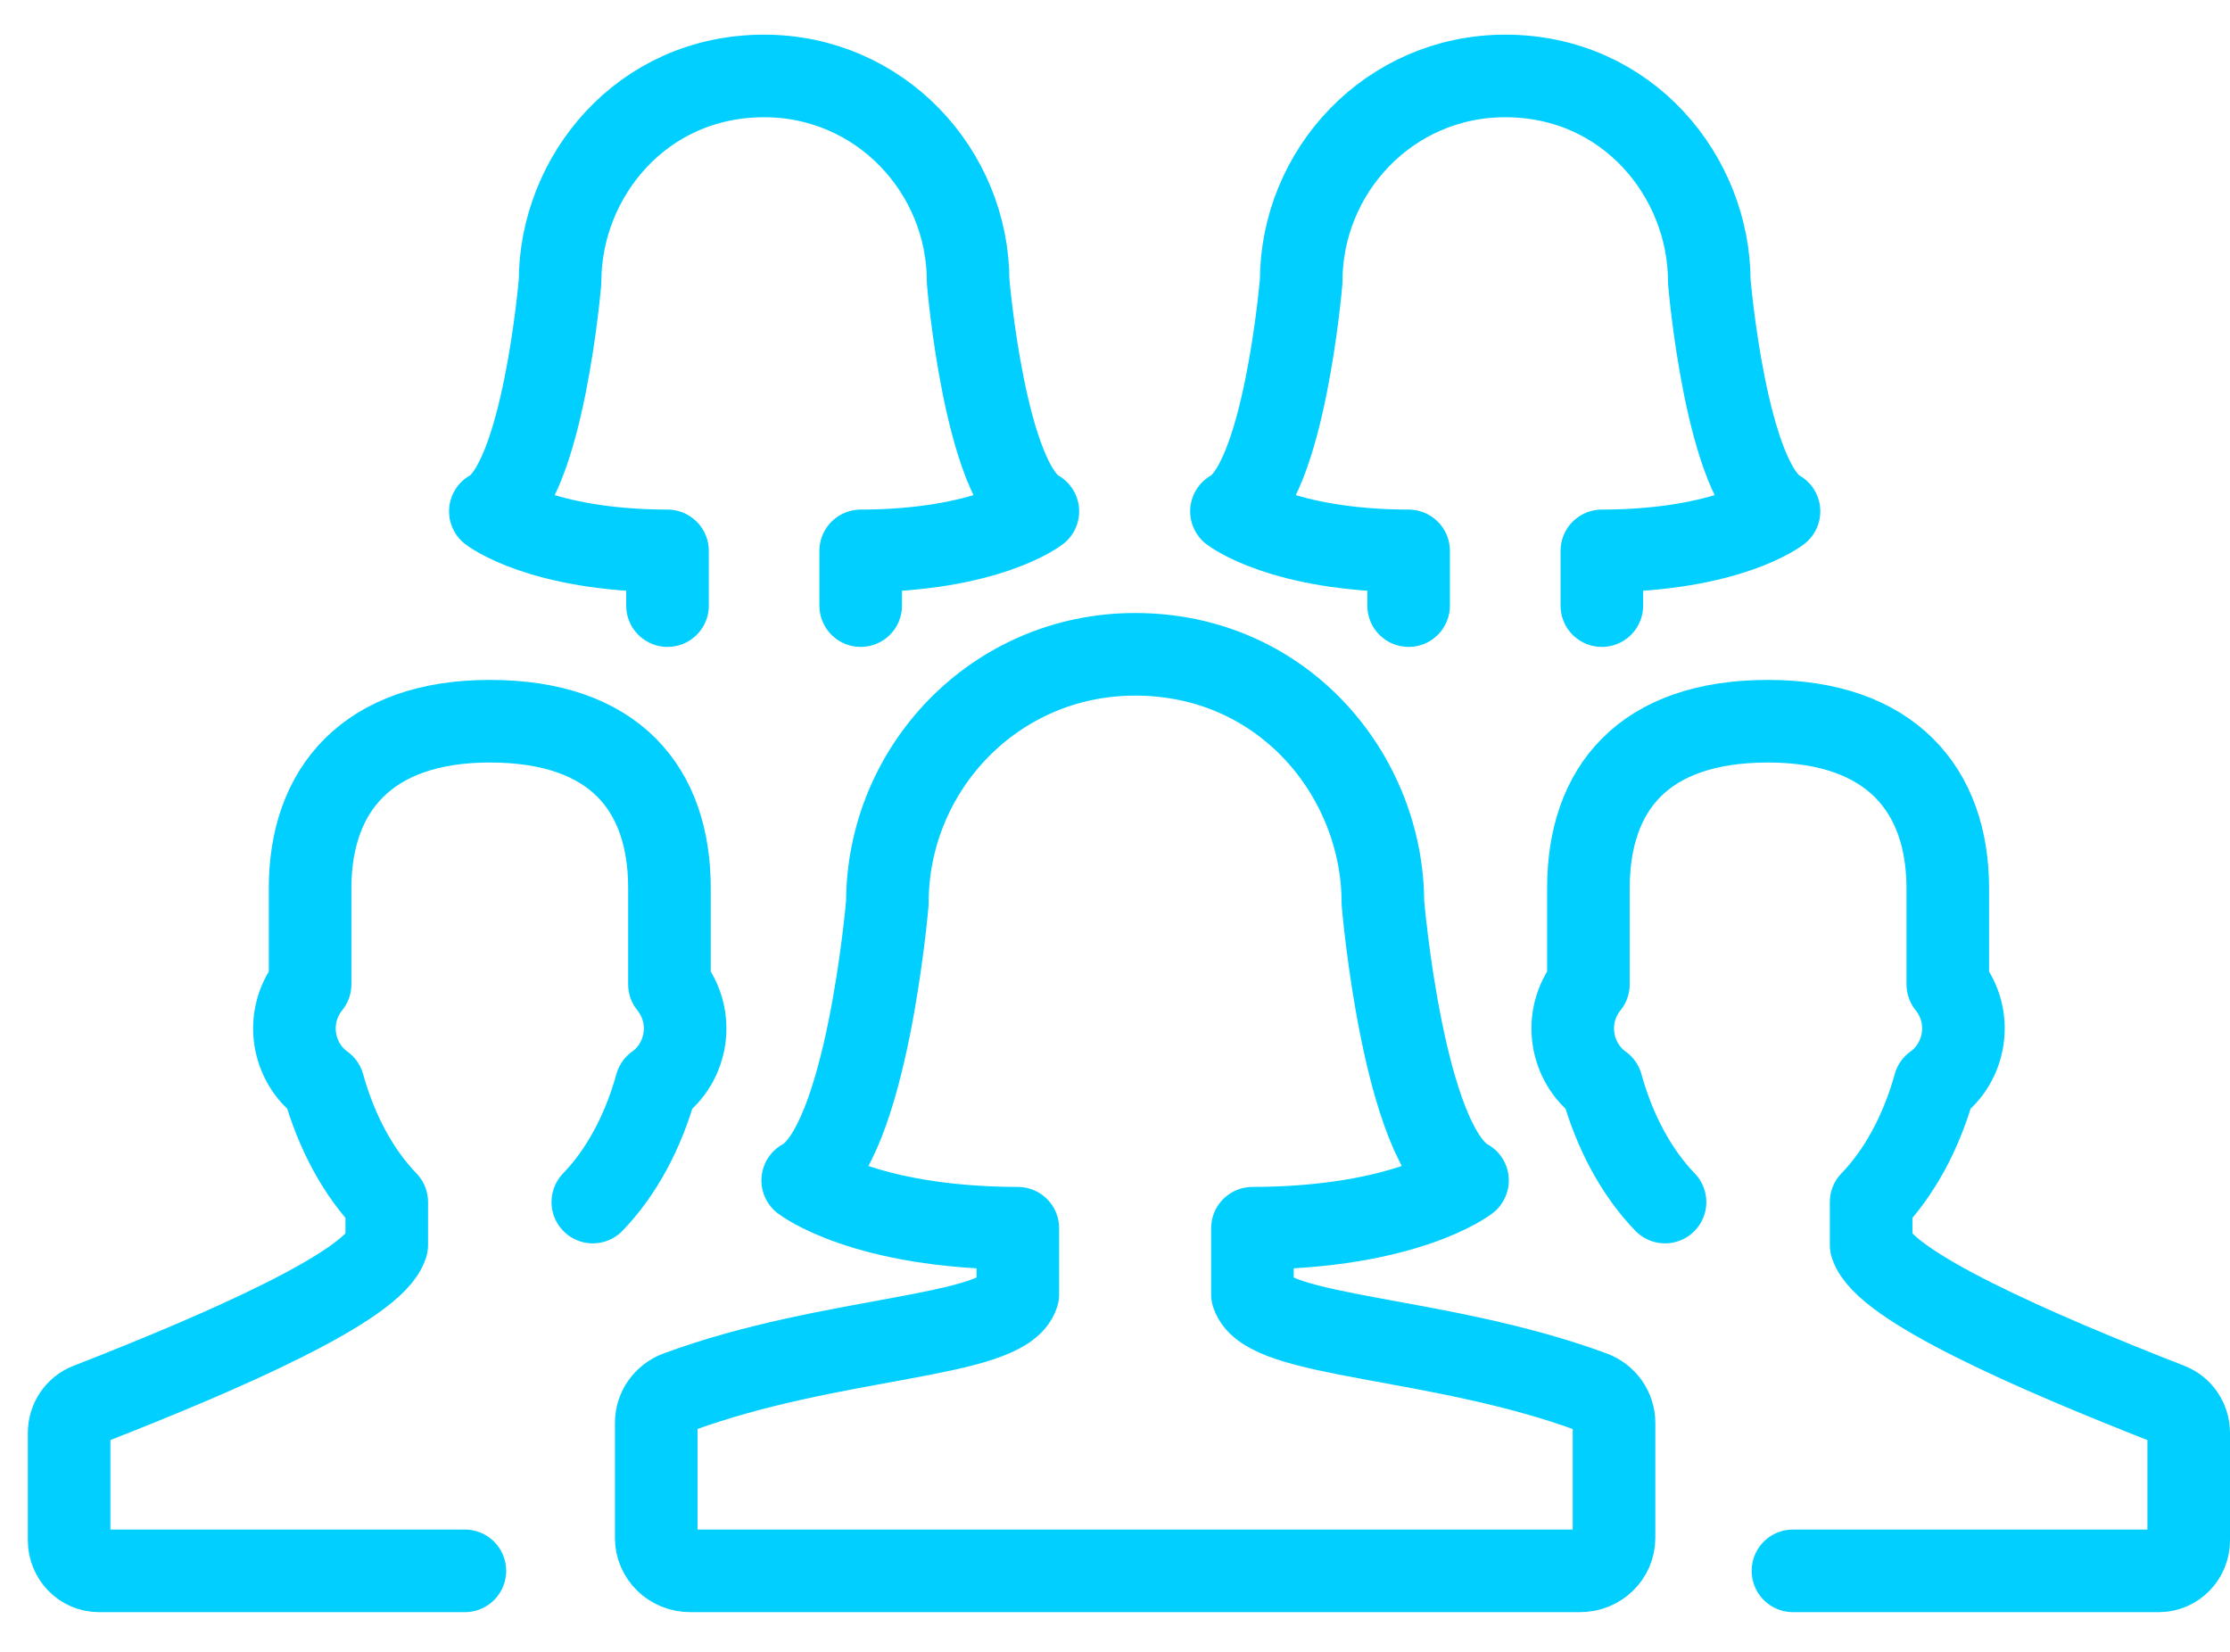 <svg xmlns="http://www.w3.org/2000/svg" xmlns:xlink="http://www.w3.org/1999/xlink" width="54" height="40" version="1.1" viewBox="0 0 54 40"><title>Team</title><desc>A group of people</desc><g id="How-we-work" fill="none" fill-rule="evenodd" stroke="none" stroke-linecap="round" stroke-linejoin="round" stroke-width="1"><g id="How-we-work---desktop" stroke="#00CFFF" stroke-width="2" transform="translate(-31, -1339)"><g id="Group-4" transform="translate(32, 1340)"><path id="Stroke-7-Copy" d="M37.789,13.665 L37.789,12.34 C40.86,12.332 42.079,11.382 42.079,11.382 C40.797,10.685 40.391,5.815 40.391,5.815 C40.391,3.291 38.425,0.839 35.45,0.839 C32.647,0.839 30.508,3.137 30.508,5.815 C30.508,5.815 30.102,10.685 28.82,11.382 C28.82,11.382 30.039,12.332 33.11,12.34 L33.11,13.665"/><path id="Stroke-7-Copy-2" d="M19.842,13.665 L19.842,12.34 C22.913,12.332 24.132,11.382 24.132,11.382 C22.85,10.685 22.444,5.815 22.444,5.815 C22.444,3.291 20.479,0.839 17.503,0.839 C14.701,0.839 12.562,3.137 12.562,5.815 C12.562,5.815 12.156,10.685 10.874,11.382 C10.874,11.382 12.093,12.332 15.164,12.34 L15.164,13.665" transform="translate(17.503, 7.252) scale(-1, 1) translate(-17.503, -7.252)"/><path id="Stroke-3" d="M13.355,28.108 C14.036,27.404 14.573,26.424 14.89,25.277 C15.647,24.739 15.846,23.624 15.211,22.835 L15.211,20.508 C15.211,18.107 13.887,16.464 10.86,16.464 C7.912,16.464 6.509,18.107 6.509,20.508 L6.509,22.835 C5.875,23.623 6.072,24.737 6.829,25.276 C7.148,26.424 7.684,27.404 8.365,28.108 L8.365,29.147 C8.06,30.136 4.418,31.726 1.138,33.007 C0.858,33.117 0.674,33.392 0.674,33.699 L0.674,36.298 C0.674,36.706 0.997,37.038 1.396,37.038 L10.257,37.038"/><path id="Stroke-3-Copy" d="M49.765,28.108 C50.446,27.404 50.982,26.424 51.3,25.277 C52.056,24.739 52.256,23.624 51.62,22.835 L51.62,20.508 C51.62,18.107 50.297,16.464 47.27,16.464 C44.322,16.464 42.918,18.107 42.918,20.508 L42.918,22.835 C42.285,23.623 42.482,24.737 43.239,25.276 C43.557,26.424 44.094,27.404 44.774,28.108 L44.774,29.147 C44.469,30.136 40.827,31.726 37.548,33.007 C37.268,33.117 37.084,33.392 37.084,33.699 L37.084,36.298 C37.084,36.706 37.407,37.038 37.805,37.038 L46.667,37.038" transform="translate(44.542, 26.751) scale(-1, 1) translate(-44.542, -26.751)"/><path id="Stroke-5" d="M37.555,32.71 C33.821,31.335 29.676,31.407 29.328,30.343 L29.328,28.742 C33.057,28.733 34.536,27.584 34.536,27.584 C32.98,26.743 32.487,20.857 32.487,20.857 C32.487,17.808 30.1,14.844 26.487,14.844 C23.084,14.844 20.488,17.62 20.488,20.857 C20.488,20.857 19.994,26.743 18.438,27.584 C18.438,27.584 19.918,28.733 23.647,28.742 L23.647,30.343 C23.299,31.406 19.154,31.334 15.42,32.71 C15.101,32.827 14.891,33.123 14.891,33.452 L14.891,36.244 C14.891,36.682 15.258,37.038 15.712,37.038 L37.262,37.038 C37.717,37.038 38.084,36.682 38.084,36.244 L38.084,33.452 C38.084,33.123 37.873,32.826 37.555,32.71 Z"/></g></g></g></svg>